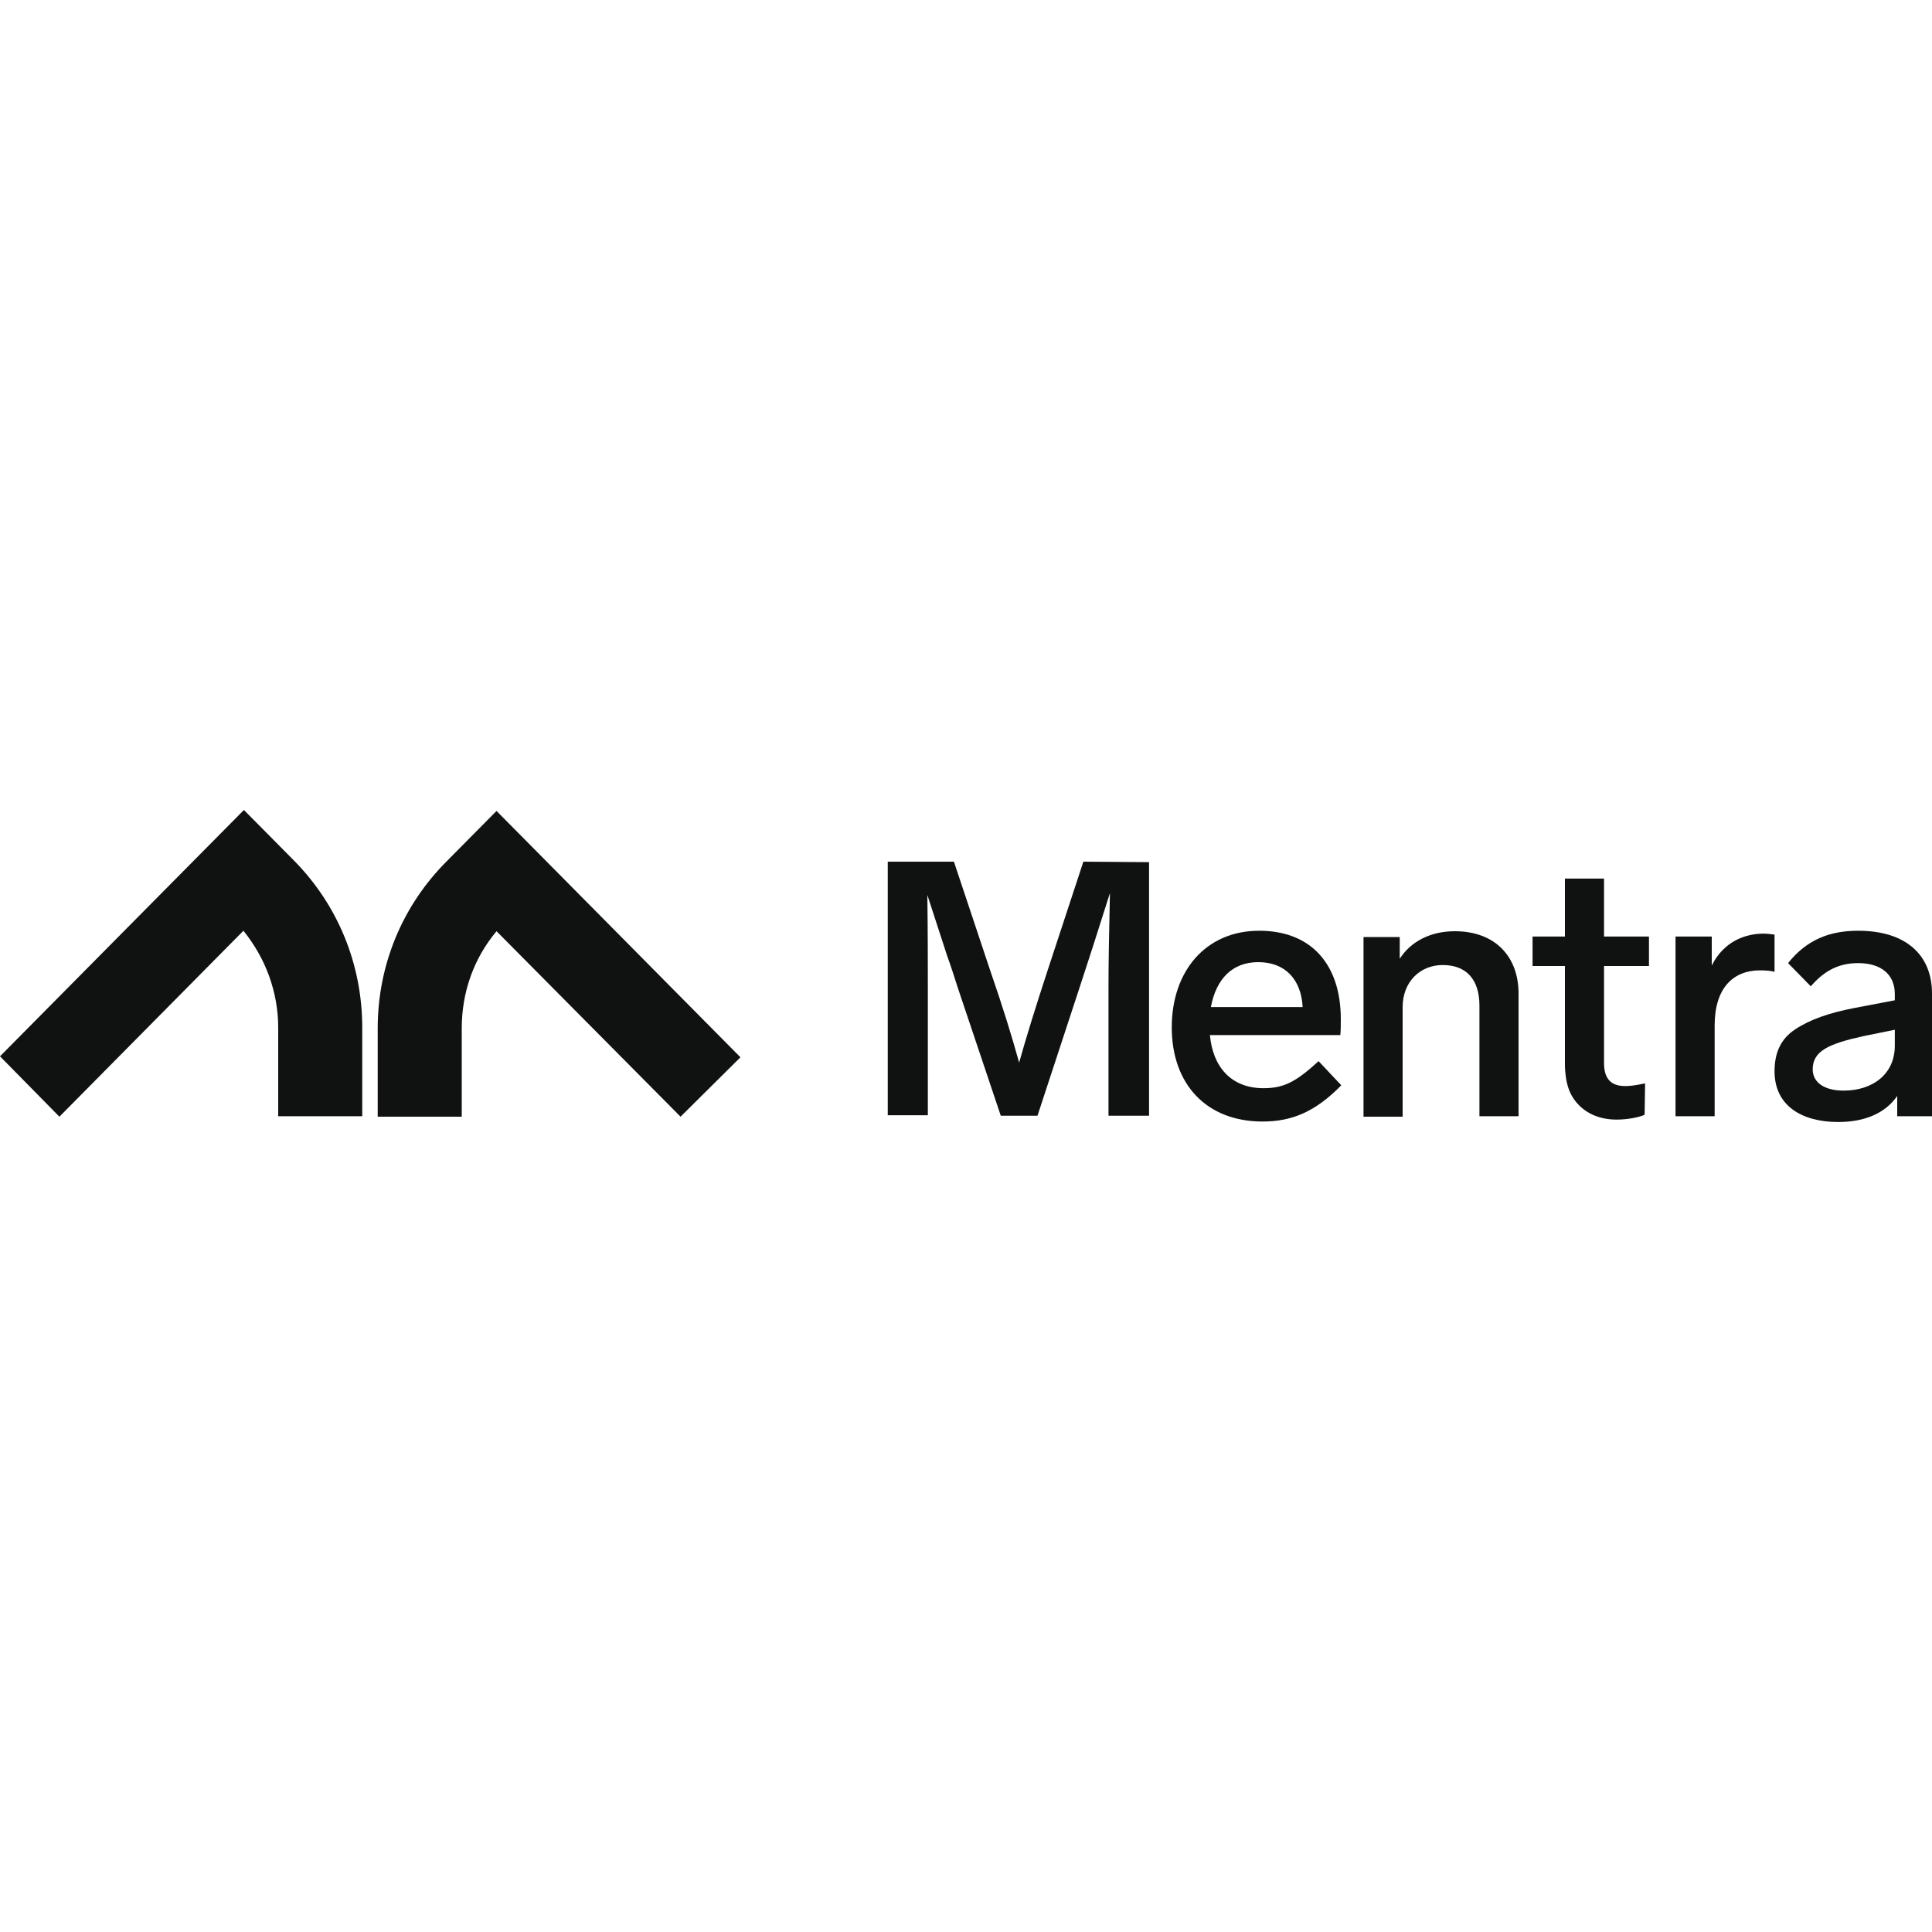 <?xml version="1.0" encoding="utf-8"?>
<!-- Generator: Adobe Illustrator 26.3.1, SVG Export Plug-In . SVG Version: 6.00 Build 0)  -->
<svg version="1.1" id="Clients_Logo" xmlns="http://www.w3.org/2000/svg" xmlns:xlink="http://www.w3.org/1999/xlink" x="0px"
	 y="0px" viewBox="0 0 400 400" style="enable-background:new 0 0 400 400;" xml:space="preserve">
<style type="text/css">
	.st0{fill:#101111;}
</style>
<g id="Mentra">
	<path class="st0" d="M12.3,231.2L0,218.7l50.5-51l10.3,10.4C70,187.4,75,199.7,75,212.8v18.3H57.6v-18.3c0-7.4-2.6-14.4-7.2-20.1
		L12.3,231.2z"/>
	<path class="st0" d="M140.9,231.2l-38.1-38.4c-4.7,5.6-7.2,12.6-7.2,20.1v18.3H78.2v-18.3c0-13.1,5.1-25.4,14.3-34.6l10.3-10.4
		l50.5,51L140.9,231.2L140.9,231.2z"/>
	<path class="st0" d="M340.6,224.3c-3.5,0.7-8.5,1.8-8.5-4.2v-20.1h9.3v-6.1h-9.3v-12h-8.1v12h-6.7v6.1h6.7v20.7
		c0.1,2.6,0.5,4.6,1.5,6.3c1.8,3,5,4.8,9.2,4.8c2.4,0,4.7-0.5,5.8-1L340.6,224.3"/>
	<path class="st0" d="M384.7,192.7c-5.8,0-10.6,1.8-14.5,6.7l4.7,4.8c2.3-2.6,5.1-4.8,9.8-4.8c4.7,0,7.6,2.3,7.6,6.4v1.3l-8.4,1.6
		c-5.2,1-9.2,2.4-12.2,4.4c-2.9,1.9-4.3,4.7-4.3,8.7c0,7.1,5.6,10.5,13.2,10.5c5.6,0,9.8-1.9,12.2-5.4v4.2h7.2v-25.4
		C400,197.8,394.7,192.7,384.7,192.7z M392.3,216.5L392.3,216.5c0,5.9-4.6,9.3-10.6,9.3c-4,0-6.4-1.7-6.4-4.4
		c0-3.8,3.3-5.3,10.6-6.9l6.4-1.3V216.5z"/>
	<path class="st0" d="M237.9,178.5v52.5h-8.4v-26.5c0-4.5,0.1-11,0.3-19.6l-3.5,11l-2.8,8.6l-8.7,26.5h-7.6l-8.9-26.5
		c-0.7-2.2-1.4-4.4-2.2-6.6l-4.1-12.6c0.1,8.4,0.1,14.8,0.1,19.2v26.4h-8.3v-52.5h13.7l7.4,22.2c2.7,7.8,4.7,14.3,6.1,19.4
		c1.4-5,3.4-11.5,6-19.4l7.3-22.2L237.9,178.5L237.9,178.5z"/>
	<g>
		<path class="st0" d="M261.6,225.3c-6.7,0-10.5-4.4-11.1-11h27c0.1-1,0.1-2.1,0.1-3.3c0-11.3-6.1-18.3-16.9-18.3
			c-11.1,0-18.1,8.4-18.1,20c0,11.8,7.2,19.5,18.8,19.5c6.2,0,11-2.1,16.3-7.5l-4.7-5C268.4,223.9,265.9,225.3,261.6,225.3z
			 M260.5,199.2c5.6,0,8.9,3.6,9.2,9.3h-19C251.8,202.6,255.2,199.2,260.5,199.2z"/>
		<polygon class="st0" points="277.7,224.7 277.7,224.7 277.7,224.7 		"/>
	</g>
	<path class="st0" d="M314.4,231.1h-8.1v-22.9c0-5.4-2.7-8.4-7.6-8.4c-4.8,0-8.3,3.6-8.3,8.7v22.7h-8.1v-37.2h7.5v4.5
		c2.3-3.6,6.4-5.7,11.4-5.7c8.4,0,13.2,5.3,13.2,12.9L314.4,231.1L314.4,231.1L314.4,231.1z"/>
	<path class="st0" d="M354.4,199.9c2.6-5.2,7.2-6.6,10.7-6.6c0.8,0,1.5,0.1,2.3,0.2v7.7c-0.7-0.2-1.8-0.3-3-0.3
		c-5.6,0-9.4,3.7-9.4,11.4v18.8h-8.1v-37.2h7.5L354.4,199.9"/>
</g>
</svg>
